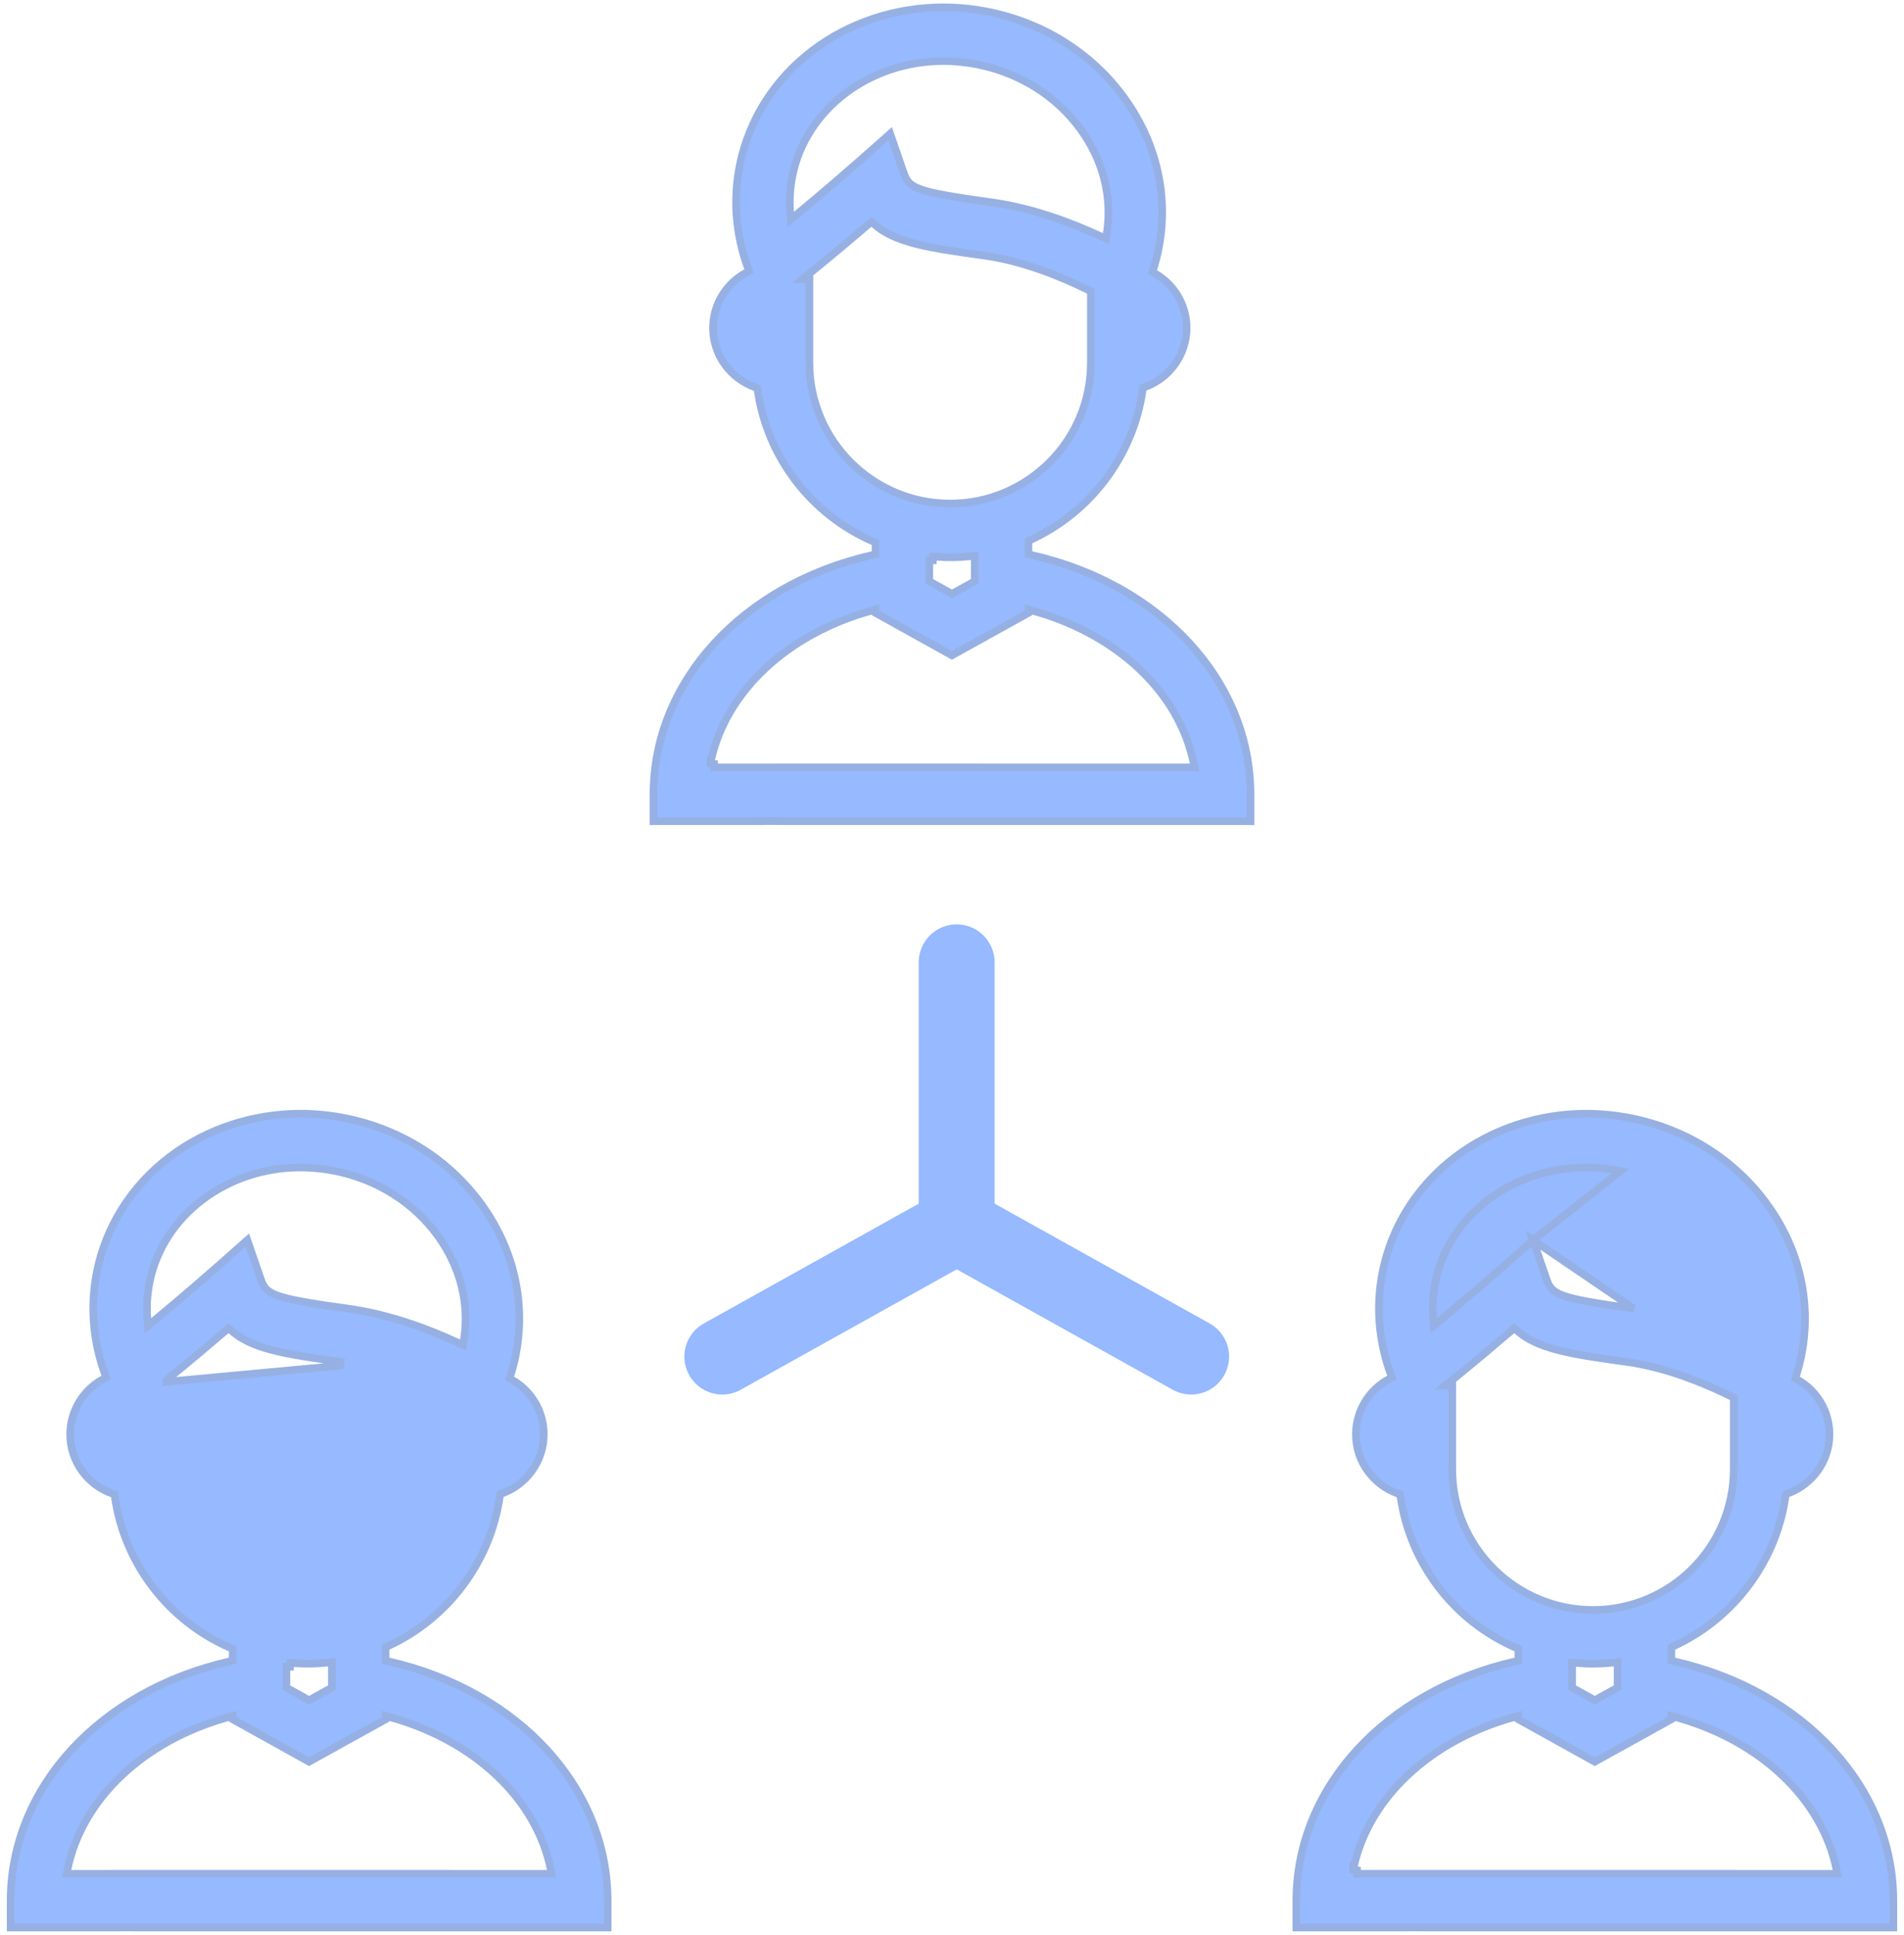 <svg width="251" height="255" viewBox="0 0 251 255" fill="none" xmlns="http://www.w3.org/2000/svg">
<path d="M126.113 160.418V126.823" stroke="#96B9FF" stroke-width="10" stroke-miterlimit="10" stroke-linecap="round" stroke-linejoin="round"/>
<path d="M157.029 178.787L127.682 162.436" stroke="#96B9FF" stroke-width="10" stroke-miterlimit="10" stroke-linecap="round" stroke-linejoin="round"/>
<path d="M95.217 178.787L124.564 162.436" stroke="#96B9FF" stroke-width="10" stroke-miterlimit="10" stroke-linecap="round" stroke-linejoin="round"/>
<path d="M135.582 72.653V73.052L135.972 73.14C153.128 77.027 164.854 89.825 164.854 104.68V108.225H102.899V108.217H102.399H100.724H100.224V108.225H86.146V104.68C86.146 89.825 97.872 77.027 115.027 73.141L115.417 73.053V72.653V71.82V71.491L115.115 71.361C106.933 67.826 101.136 60.242 99.88 51.437L99.837 51.136L99.55 51.035C96.291 49.897 93.994 46.782 93.994 43.227C93.994 40.125 95.733 37.348 98.362 35.935L98.744 35.73L98.594 35.322C96.982 30.944 96.61 26.281 97.521 21.762C98.723 15.802 102.124 10.437 107.104 6.659L107.104 6.659C111.941 2.989 118.064 0.963 124.344 0.963C126.334 0.963 128.342 1.164 130.311 1.561C137.638 3.039 143.997 7.077 148.226 12.926L148.226 12.926C152.524 18.87 154.113 25.957 152.715 32.888L152.715 32.888C152.543 33.749 152.318 34.611 152.045 35.467L151.922 35.853L152.273 36.053C154.801 37.497 156.434 40.203 156.434 43.226C156.434 46.734 154.17 49.839 150.958 51.004L150.675 51.106L150.633 51.404C149.411 60.005 143.796 67.518 135.874 71.142L135.582 71.276V71.597V72.653ZM128.911 8.51L128.911 8.51C127.4 8.207 125.863 8.052 124.344 8.052C114.625 8.052 106.242 14.375 104.471 23.162C104.151 24.752 104.05 26.354 104.17 27.952L104.242 28.917L104.988 28.3C109.217 24.795 112.882 21.574 113.367 21.147L113.368 21.146L117.351 17.622L119.082 22.631L119.082 22.631L119.094 22.667C119.239 23.087 119.391 23.528 119.713 23.917C120.054 24.329 120.545 24.641 121.297 24.918C122.771 25.462 125.459 25.941 130.614 26.646C136.049 27.39 141.23 29.333 145.186 31.178L145.785 31.458L145.891 30.805C146.659 26.039 145.454 21.191 142.481 17.08C139.294 12.672 134.472 9.632 128.911 8.51ZM106.891 35.904L105.792 36.793H106.705V47.814C106.705 58.043 115.026 66.364 125.255 66.364C135.484 66.364 143.804 58.043 143.804 47.814V38.699V38.389L143.526 38.251C139.887 36.447 134.829 34.378 129.652 33.67L129.584 34.165L129.652 33.67C125.886 33.155 122.941 32.723 120.589 32.108C118.242 31.495 116.53 30.71 115.207 29.517L114.881 29.223L114.547 29.509C112.521 31.247 109.723 33.613 106.891 35.904ZM123.006 73.353L122.984 73.853H122.506V76.311V76.605L122.763 76.748L125.25 78.129L125.492 78.264L125.735 78.13L128.236 76.744L128.494 76.601V76.306V73.809V73.254L127.941 73.312C126.47 73.467 124.992 73.495 123.506 73.391V73.353H123.006H123.006ZM93.648 100.631L94.148 100.681V101.131H102.365H102.865V101.128L156.852 101.134L157.465 101.134L157.342 100.534C155.44 91.245 147.307 83.597 136.216 80.511L135.582 80.335V80.779L125.486 86.371L115.417 80.776V80.335L114.783 80.511C103.853 83.553 95.796 91.024 93.744 100.131H93.648V100.631V100.631Z" fill="#96B9FF" stroke="#96B0E3"/>
<path d="M50.836 218.465V218.864L51.225 218.953C68.382 222.839 80.108 235.637 80.108 250.491V254.037H18.152V254.02H17.652H15.978H15.478V254.037H1.4V250.491C1.4 235.637 13.125 222.84 30.281 218.953L30.67 218.864V218.465V217.632V217.303L30.369 217.173C22.186 213.638 16.389 206.054 15.133 197.249L15.09 196.948L14.803 196.847C11.545 195.709 9.247 192.594 9.247 189.039C9.247 185.938 10.987 183.16 13.615 181.748L13.998 181.542L13.848 181.135C12.236 176.757 11.864 172.093 12.774 167.574C13.976 161.614 17.377 156.25 22.357 152.472L22.357 152.471C27.194 148.801 33.317 146.775 39.597 146.775C41.588 146.775 43.596 146.976 45.566 147.374L45.566 147.374C52.892 148.851 59.251 152.889 63.48 158.738C67.777 164.682 69.367 171.769 67.97 178.699C67.796 179.56 67.572 180.423 67.299 181.279L67.175 181.664L67.527 181.865C70.055 183.31 71.687 186.015 71.687 189.038C71.687 192.547 69.423 195.651 66.211 196.816L65.929 196.919L65.887 197.216C64.665 205.816 59.049 213.329 51.128 216.954L50.836 217.087V217.408V218.465ZM32.605 163.434L34.335 168.443L34.335 168.443L34.347 168.479C34.492 168.9 34.644 169.34 34.967 169.73C35.308 170.141 35.799 170.453 36.55 170.73C38.024 171.274 40.713 171.753 45.867 172.458C51.301 173.202 56.483 175.145 60.439 176.991L61.038 177.271L61.144 176.617C61.914 171.854 60.709 167.004 57.735 162.892C54.548 158.483 49.725 155.444 44.165 154.323C42.654 154.018 41.117 153.864 39.597 153.864C29.878 153.864 21.496 160.188 19.725 168.974C19.404 170.564 19.304 172.166 19.424 173.764L19.497 174.729L20.241 174.112C24.32 170.734 27.831 167.654 28.617 166.962L28.618 166.961L32.605 163.434ZM21.959 181.866V182.104L44.838 179.977L44.906 179.482C44.906 179.482 44.906 179.482 44.906 179.482C41.14 178.967 38.195 178.535 35.842 177.92C33.496 177.307 31.783 176.522 30.461 175.329L30.134 175.035L29.801 175.321C27.773 177.059 24.974 179.426 22.145 181.716L21.959 181.866ZM38.26 219.166L38.238 219.666H37.76V222.122V222.416L38.017 222.559L40.503 223.941L40.745 224.076L40.988 223.941L43.49 222.556L43.747 222.413V222.119V219.621V219.065L43.195 219.124C41.722 219.279 40.246 219.308 38.76 219.204V219.166H38.26H38.26ZM14.486 246.947H14.986V246.943H17.619H18.119V246.939L72.106 246.947L72.718 246.947L72.596 246.346C70.694 237.056 62.561 229.409 51.47 226.323L50.836 226.147V226.591L40.74 232.182L30.671 226.589V226.147L30.037 226.323C18.946 229.409 10.812 237.056 8.911 246.346L8.788 246.947H9.401H14.486Z" fill="#96B9FF" stroke="#96B0E3"/>
<path d="M202.098 163.434L203.829 168.442L203.829 168.443L203.841 168.478C203.986 168.899 204.138 169.34 204.46 169.729C204.801 170.14 205.292 170.453 206.044 170.73C207.517 171.274 210.206 171.753 215.36 172.458C215.36 172.458 215.36 172.458 215.36 172.458L202.098 163.434ZM202.098 163.434L198.103 166.968L198.102 166.969C197.313 167.665 193.792 170.751 189.734 174.112L188.989 174.729L188.917 173.764C188.797 172.166 188.897 170.564 189.218 168.974C190.989 160.188 199.371 153.864 209.09 153.864C210.609 153.864 212.147 154.018 213.658 154.323L202.098 163.434ZM220.329 218.465V218.864L220.718 218.953C237.875 222.839 249.6 235.637 249.6 250.491V254.037H187.646V254.03H187.146H185.471H184.971V254.037H170.892V250.491C170.892 235.637 182.618 222.84 199.774 218.953L200.164 218.864V218.465V217.632V217.303L199.862 217.173C191.68 213.639 185.883 206.055 184.627 197.249L184.584 196.948L184.297 196.847C181.038 195.709 178.741 192.594 178.741 189.039C178.741 185.938 180.48 183.16 183.108 181.748L183.491 181.542L183.341 181.135C181.729 176.756 181.357 172.093 182.268 167.574L182.268 167.574C183.47 161.614 186.871 156.25 191.851 152.472L191.851 152.471C196.688 148.801 202.811 146.775 209.09 146.775C211.082 146.775 213.09 146.976 215.059 147.374L215.059 147.374C222.385 148.851 228.745 152.889 232.972 158.738L232.972 158.738C237.271 164.682 238.86 171.769 237.462 178.699L237.462 178.7C237.289 179.561 237.065 180.423 236.792 181.279L236.67 181.664L237.021 181.865C239.548 183.309 241.18 186.015 241.18 189.038C241.18 192.547 238.917 195.651 235.704 196.816L235.422 196.919L235.38 197.216C234.158 205.816 228.543 213.329 220.621 216.954L220.329 217.087V217.408V218.465ZM191.638 181.716L190.539 182.604H191.452V193.627C191.452 203.855 199.773 212.176 210.002 212.176C220.231 212.176 228.551 203.855 228.551 193.627V184.512V184.201L228.273 184.064C224.634 182.258 219.576 180.19 214.399 179.482C210.633 178.967 207.688 178.535 205.335 177.92C202.989 177.307 201.276 176.522 199.954 175.329L199.628 175.034L199.294 175.321C197.271 177.055 194.476 179.419 191.638 181.716ZM207.797 219.168L207.253 219.12V219.666V222.122V222.416L207.51 222.559L209.996 223.941L210.239 224.076L210.481 223.941L212.982 222.556L213.24 222.413V222.119V219.621V219.065L212.687 219.124C211.065 219.294 209.436 219.312 207.797 219.168ZM178.394 246.443L178.894 246.494V246.943H187.112H187.612V246.939L241.599 246.947L242.212 246.947L242.089 246.346C240.187 237.056 232.055 229.409 220.963 226.323L220.329 226.147V226.591L210.233 232.182L200.164 226.589V226.147L199.53 226.323C188.599 229.364 180.543 236.836 178.49 245.943H178.394V246.443V246.443Z" fill="#96B9FF" stroke="#96B0E3"/>
</svg>

